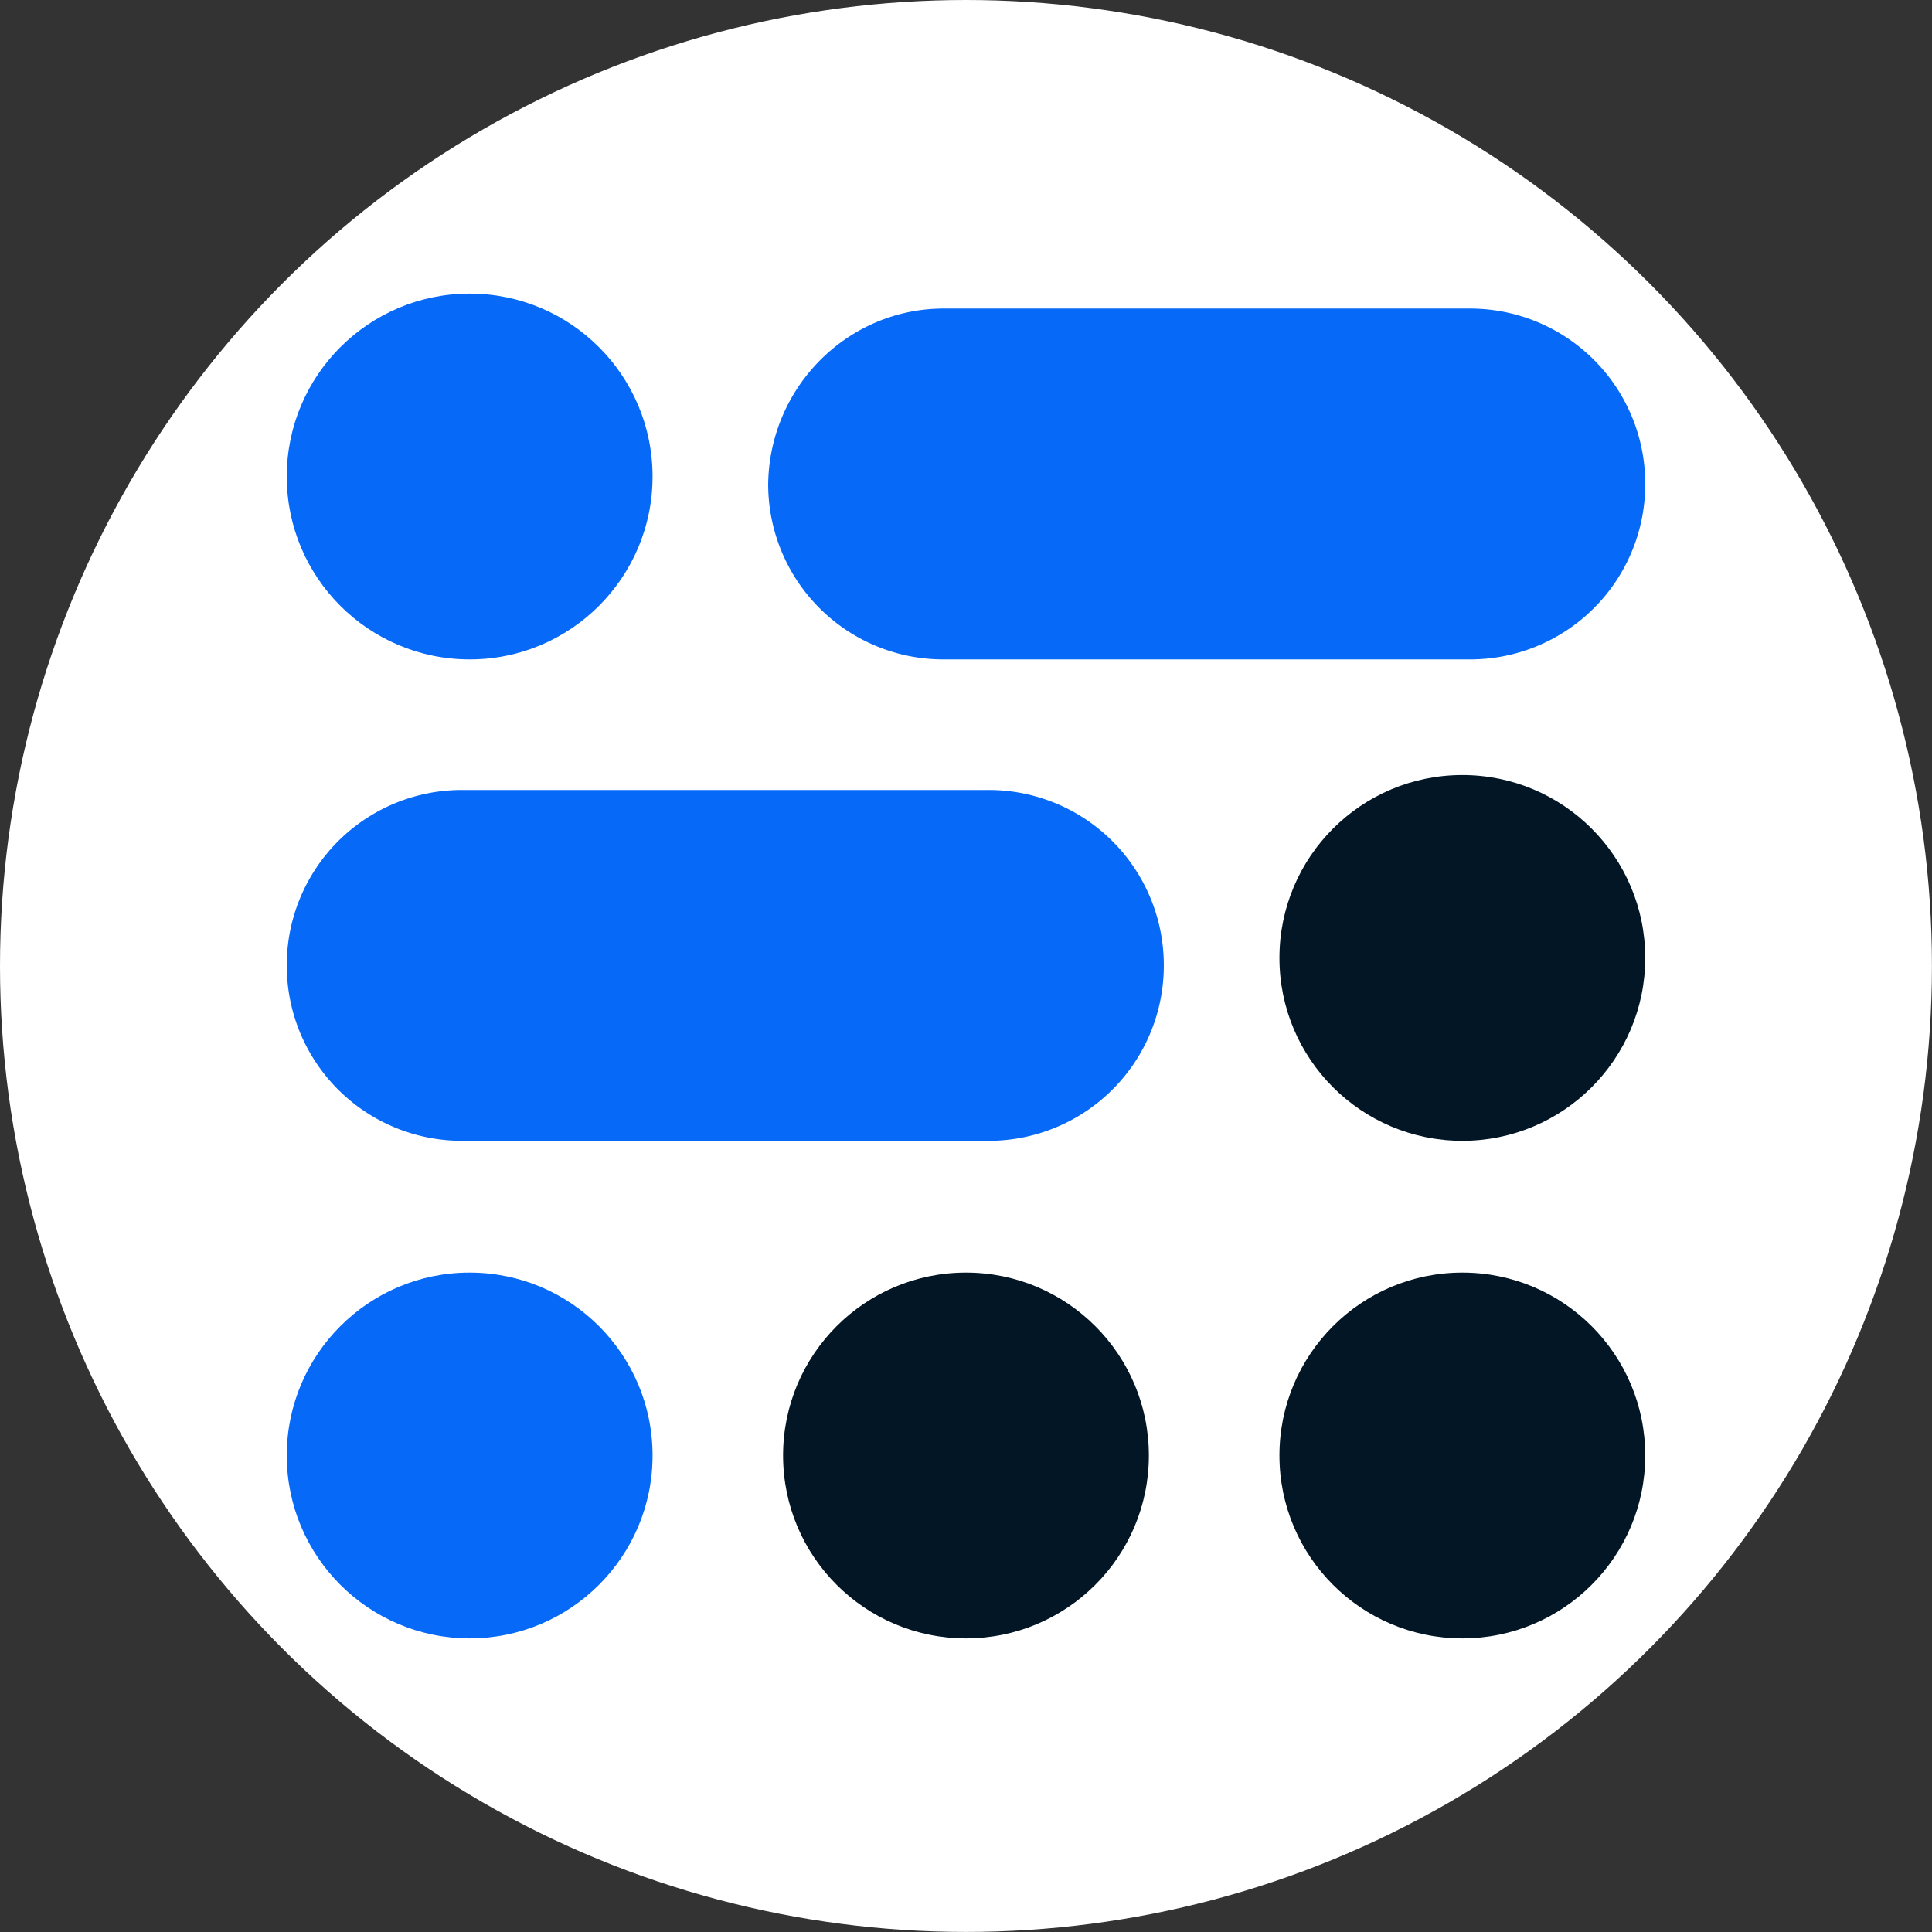 <svg xmlns="http://www.w3.org/2000/svg" width="128" height="128" viewBox="0 0 33.867 33.867" xmlns:v="https://vecta.io/nano"><rect x="0" y="0" width="33.867" height="33.867" fill="#333333" stroke="none"/><circle cx="16.933" cy="16.933" r="16.933" fill="#fff" paint-order="stroke fill markers"/><g fill="#0669f8"><path d="M16.541 5.409h9.224a3.07 3.07 0 0 1 3.075 3.075h0a3.07 3.07 0 0 1-3.075 3.075h-9.224a3.07 3.07 0 0 1-3.075-3.075h0c.022-1.701 1.396-3.075 3.075-3.075zm-8.439 8.439h9.224a3.07 3.07 0 0 1 3.075 3.075h0a3.07 3.07 0 0 1-3.075 3.075H8.102a3.07 3.07 0 0 1-3.075-3.075h0a3.07 3.07 0 0 1 3.075-3.075z"/><circle cx="8.233" cy="8.353" r="3.206"/></g><g fill="#031625"><circle cx="25.634" cy="16.792" r="3.206"/><circle cx="25.634" cy="25.514" r="3.206"/><circle cx="16.933" cy="25.514" r="3.206"/></g><circle cx="8.233" cy="25.514" r="3.206" fill="#0669f8"/></svg>